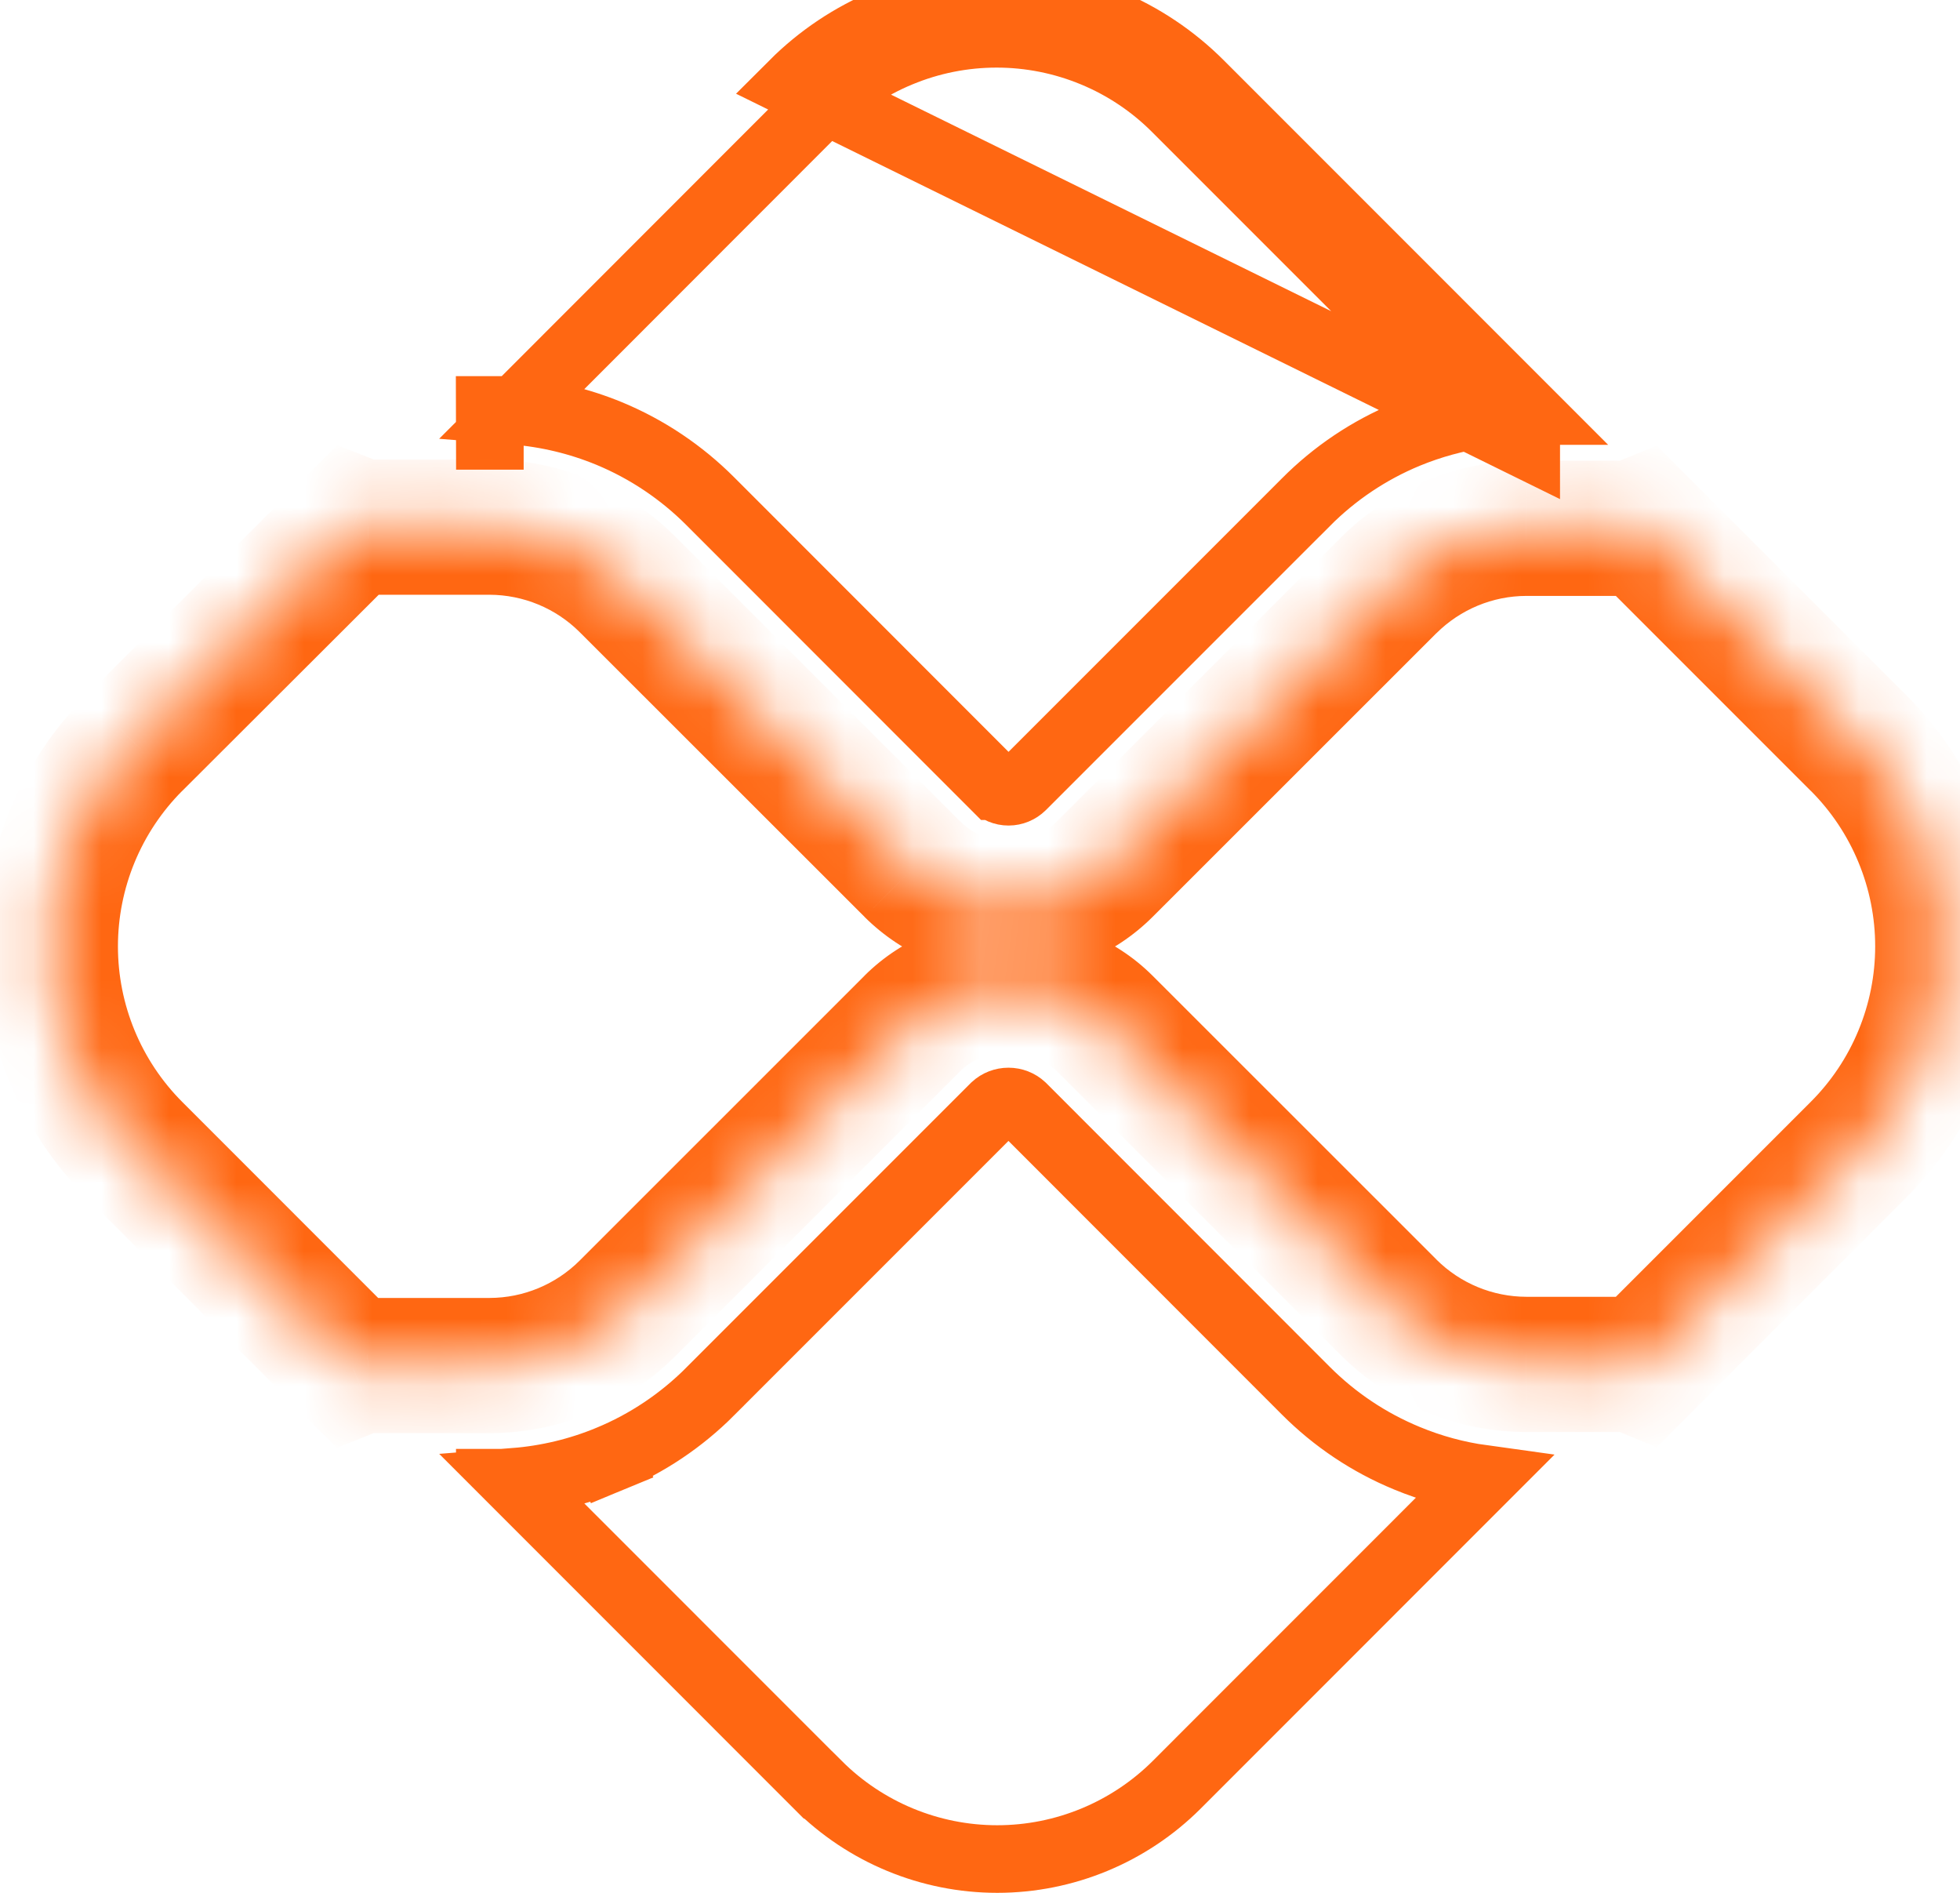 <svg width="29" height="28" viewBox="0 0 29 28" fill="none" xmlns="http://www.w3.org/2000/svg">
<path d="M20.817 21.571C21.176 21.72 21.552 21.822 21.936 21.875L17.41 26.402C16.705 27.105 15.75 27.5 14.755 27.5C13.76 27.5 12.805 27.105 12.101 26.402C12.101 26.402 12.101 26.402 12.1 26.402L7.618 21.919C8.096 21.881 8.567 21.769 9.013 21.584L8.821 21.122L9.013 21.584C9.573 21.353 10.081 21.012 10.509 20.583C10.509 20.582 10.509 20.582 10.509 20.582L14.718 16.373C14.773 16.322 14.846 16.294 14.921 16.294C14.997 16.294 15.069 16.322 15.124 16.373L19.32 20.571C19.748 21 20.256 21.34 20.817 21.571ZM7.247 21.549V21.433V21.549Z" stroke="#FF6712"/>
<path d="M7.248 6.448V6.064H7.247C7.247 6.064 7.247 6.064 7.246 6.064L7.247 6.448L7.248 6.448ZM7.248 6.448V6.564M17.4 1.6L17.4 1.6L21.925 6.125C21.545 6.179 21.172 6.281 20.815 6.428C20.255 6.66 19.747 7.001 19.32 7.431C19.319 7.431 19.319 7.432 19.319 7.432L15.121 11.63C15.121 11.63 15.121 11.63 15.121 11.63C15.068 11.682 14.997 11.712 14.922 11.712C14.848 11.712 14.776 11.682 14.724 11.63C14.724 11.63 14.723 11.63 14.723 11.63L10.51 7.415C10.51 7.415 10.51 7.415 10.51 7.415C10.082 6.986 9.574 6.645 9.014 6.413C8.568 6.229 8.096 6.116 7.617 6.078L12.092 1.6C12.441 1.251 12.854 0.974 13.31 0.786C13.765 0.597 14.253 0.5 14.746 0.5C15.239 0.5 15.727 0.597 16.183 0.786C16.638 0.974 17.052 1.251 17.4 1.6ZM22.582 6.08V6.58L11.738 1.246C12.133 0.851 12.602 0.538 13.118 0.324C13.634 0.11 14.188 0 14.746 0C15.305 0 15.858 0.11 16.374 0.324C16.89 0.538 17.359 0.851 17.754 1.246L22.587 6.08H22.582H22.582Z" stroke="#FF6712"/>
<mask id="path-3-inside-1_4016_13857" fill="white">
<path d="M27.499 10.992L24.276 7.769C24.203 7.799 24.126 7.814 24.047 7.815H22.582C21.819 7.817 21.088 8.12 20.547 8.658L16.348 12.855C15.97 13.232 15.457 13.444 14.923 13.444C14.388 13.444 13.876 13.232 13.498 12.855L9.282 8.642C8.742 8.104 8.011 7.801 7.248 7.798H5.449C5.375 7.797 5.301 7.782 5.232 7.755L1.989 10.992C1.192 11.79 0.745 12.872 0.745 14C0.745 15.127 1.192 16.209 1.989 17.008L5.225 20.244C5.294 20.216 5.368 20.201 5.442 20.2H7.248C8.011 20.198 8.742 19.895 9.282 19.357L13.497 15.142C14.259 14.381 15.587 14.381 16.348 15.142L20.547 19.341C21.088 19.879 21.819 20.181 22.582 20.183H24.047C24.126 20.184 24.203 20.2 24.276 20.23L27.499 17.007C27.894 16.612 28.207 16.143 28.421 15.627C28.635 15.111 28.745 14.557 28.745 13.999C28.745 13.44 28.635 12.887 28.421 12.371C28.207 11.855 27.894 11.386 27.499 10.991"/>
</mask>
<path d="M24.276 7.769L24.983 7.062L24.513 6.592L23.898 6.843L24.276 7.769ZM24.047 7.815V8.815L24.057 8.815L24.047 7.815ZM22.582 7.815V6.815L22.579 6.815L22.582 7.815ZM20.547 8.658L19.842 7.949L19.841 7.951L20.547 8.658ZM16.348 12.855L17.054 13.563L17.055 13.562L16.348 12.855ZM13.498 12.855L12.791 13.562L12.791 13.563L13.498 12.855ZM9.282 8.642L9.989 7.935L9.988 7.934L9.282 8.642ZM7.248 7.798L7.251 6.798H7.248V7.798ZM5.449 7.798L5.426 8.798L5.438 8.798H5.449V7.798ZM5.232 7.755L5.598 6.824L4.989 6.585L4.526 7.047L5.232 7.755ZM1.989 10.992L1.283 10.284L1.281 10.286L1.989 10.992ZM0.745 14H-0.255H0.745ZM1.989 17.008L1.281 17.714L1.282 17.715L1.989 17.008ZM5.225 20.244L4.518 20.951L4.985 21.417L5.597 21.172L5.225 20.244ZM5.442 20.2V19.2H5.434L5.426 19.2L5.442 20.2ZM7.248 20.2V21.2L7.251 21.2L7.248 20.2ZM9.282 19.357L9.988 20.065L9.989 20.064L9.282 19.357ZM13.497 15.142L12.79 14.434L12.79 14.435L13.497 15.142ZM16.348 15.142L15.641 15.849L15.641 15.849L16.348 15.142ZM20.547 19.341L19.84 20.048L19.842 20.049L20.547 19.341ZM22.582 20.183L22.579 21.183H22.582V20.183ZM24.047 20.183L24.054 19.183H24.047V20.183ZM24.276 20.23L23.895 21.154L24.512 21.408L24.983 20.937L24.276 20.23ZM27.499 17.007L26.792 16.299L26.792 16.299L27.499 17.007ZM28.206 10.285L24.983 7.062L23.569 8.476L26.792 11.699L28.206 10.285ZM23.898 6.843C23.942 6.825 23.989 6.816 24.037 6.815L24.057 8.815C24.262 8.813 24.465 8.772 24.654 8.695L23.898 6.843ZM24.047 6.815H22.582V8.815H24.047V6.815ZM22.579 6.815C21.553 6.818 20.569 7.225 19.842 7.949L21.253 9.367C21.607 9.015 22.085 8.816 22.584 8.815L22.579 6.815ZM19.841 7.951L15.641 12.148L17.055 13.562L21.254 9.365L19.841 7.951ZM15.642 12.147C15.451 12.338 15.192 12.444 14.923 12.444V14.444C15.722 14.444 16.489 14.127 17.054 13.563L15.642 12.147ZM14.923 12.444C14.653 12.444 14.395 12.338 14.204 12.147L12.791 13.563C13.357 14.127 14.123 14.444 14.923 14.444V12.444ZM14.204 12.148L9.989 7.935L8.575 9.349L12.791 13.562L14.204 12.148ZM9.988 7.934C9.261 7.209 8.277 6.801 7.251 6.798L7.245 8.798C7.744 8.8 8.223 8.998 8.576 9.35L9.988 7.934ZM7.248 6.798H5.449V8.798H7.248V6.798ZM5.471 6.799C5.515 6.8 5.557 6.808 5.598 6.824L4.867 8.686C5.046 8.756 5.235 8.794 5.426 8.798L5.471 6.799ZM4.526 7.047L1.283 10.284L2.696 11.7L5.939 8.463L4.526 7.047ZM1.281 10.286C0.298 11.271 -0.255 12.607 -0.255 14H1.745C1.745 13.137 2.087 12.309 2.697 11.698L1.281 10.286ZM-0.255 14C-0.255 15.392 0.298 16.728 1.281 17.714L2.697 16.301C2.087 15.69 1.745 14.863 1.745 14H-0.255ZM1.282 17.715L4.518 20.951L5.932 19.537L2.696 16.3L1.282 17.715ZM5.597 21.172C5.553 21.19 5.505 21.199 5.457 21.2L5.426 19.2C5.23 19.203 5.036 19.242 4.854 19.315L5.597 21.172ZM5.442 21.2H7.248V19.2H5.442V21.2ZM7.251 21.2C8.277 21.197 9.261 20.789 9.988 20.065L8.576 18.648C8.223 19 7.744 19.199 7.245 19.2L7.251 21.2ZM9.989 20.064L14.204 15.849L12.79 14.435L8.575 18.649L9.989 20.064ZM14.203 15.849C14.575 15.478 15.27 15.479 15.641 15.849L17.055 14.435C15.903 13.283 13.942 13.284 12.79 14.434L14.203 15.849ZM15.641 15.849L19.84 20.048L21.255 18.633L17.055 14.435L15.641 15.849ZM19.842 20.049C20.569 20.773 21.553 21.181 22.579 21.183L22.584 19.183C22.085 19.182 21.607 18.984 21.253 18.632L19.842 20.049ZM22.582 21.183H24.047V19.183H22.582V21.183ZM24.04 21.183C23.99 21.183 23.941 21.173 23.895 21.154L24.657 19.305C24.466 19.226 24.261 19.185 24.054 19.183L24.04 21.183ZM24.983 20.937L28.206 17.714L26.792 16.299L23.569 19.522L24.983 20.937ZM28.206 17.714C28.694 17.226 29.081 16.647 29.345 16.009L27.497 15.244C27.334 15.639 27.094 15.997 26.792 16.299L28.206 17.714ZM29.345 16.009C29.609 15.372 29.745 14.689 29.745 13.999H27.745C27.745 14.426 27.661 14.849 27.497 15.244L29.345 16.009ZM29.745 13.999C29.745 13.309 29.609 12.626 29.345 11.988L27.497 12.754C27.661 13.149 27.745 13.572 27.745 13.999H29.745ZM29.345 11.988C29.081 11.351 28.694 10.772 28.206 10.284L26.792 11.698C27.094 12 27.334 12.359 27.497 12.754L29.345 11.988Z" fill="#FF6712" mask="url(#path-3-inside-1_4016_13857)"/>
</svg>
